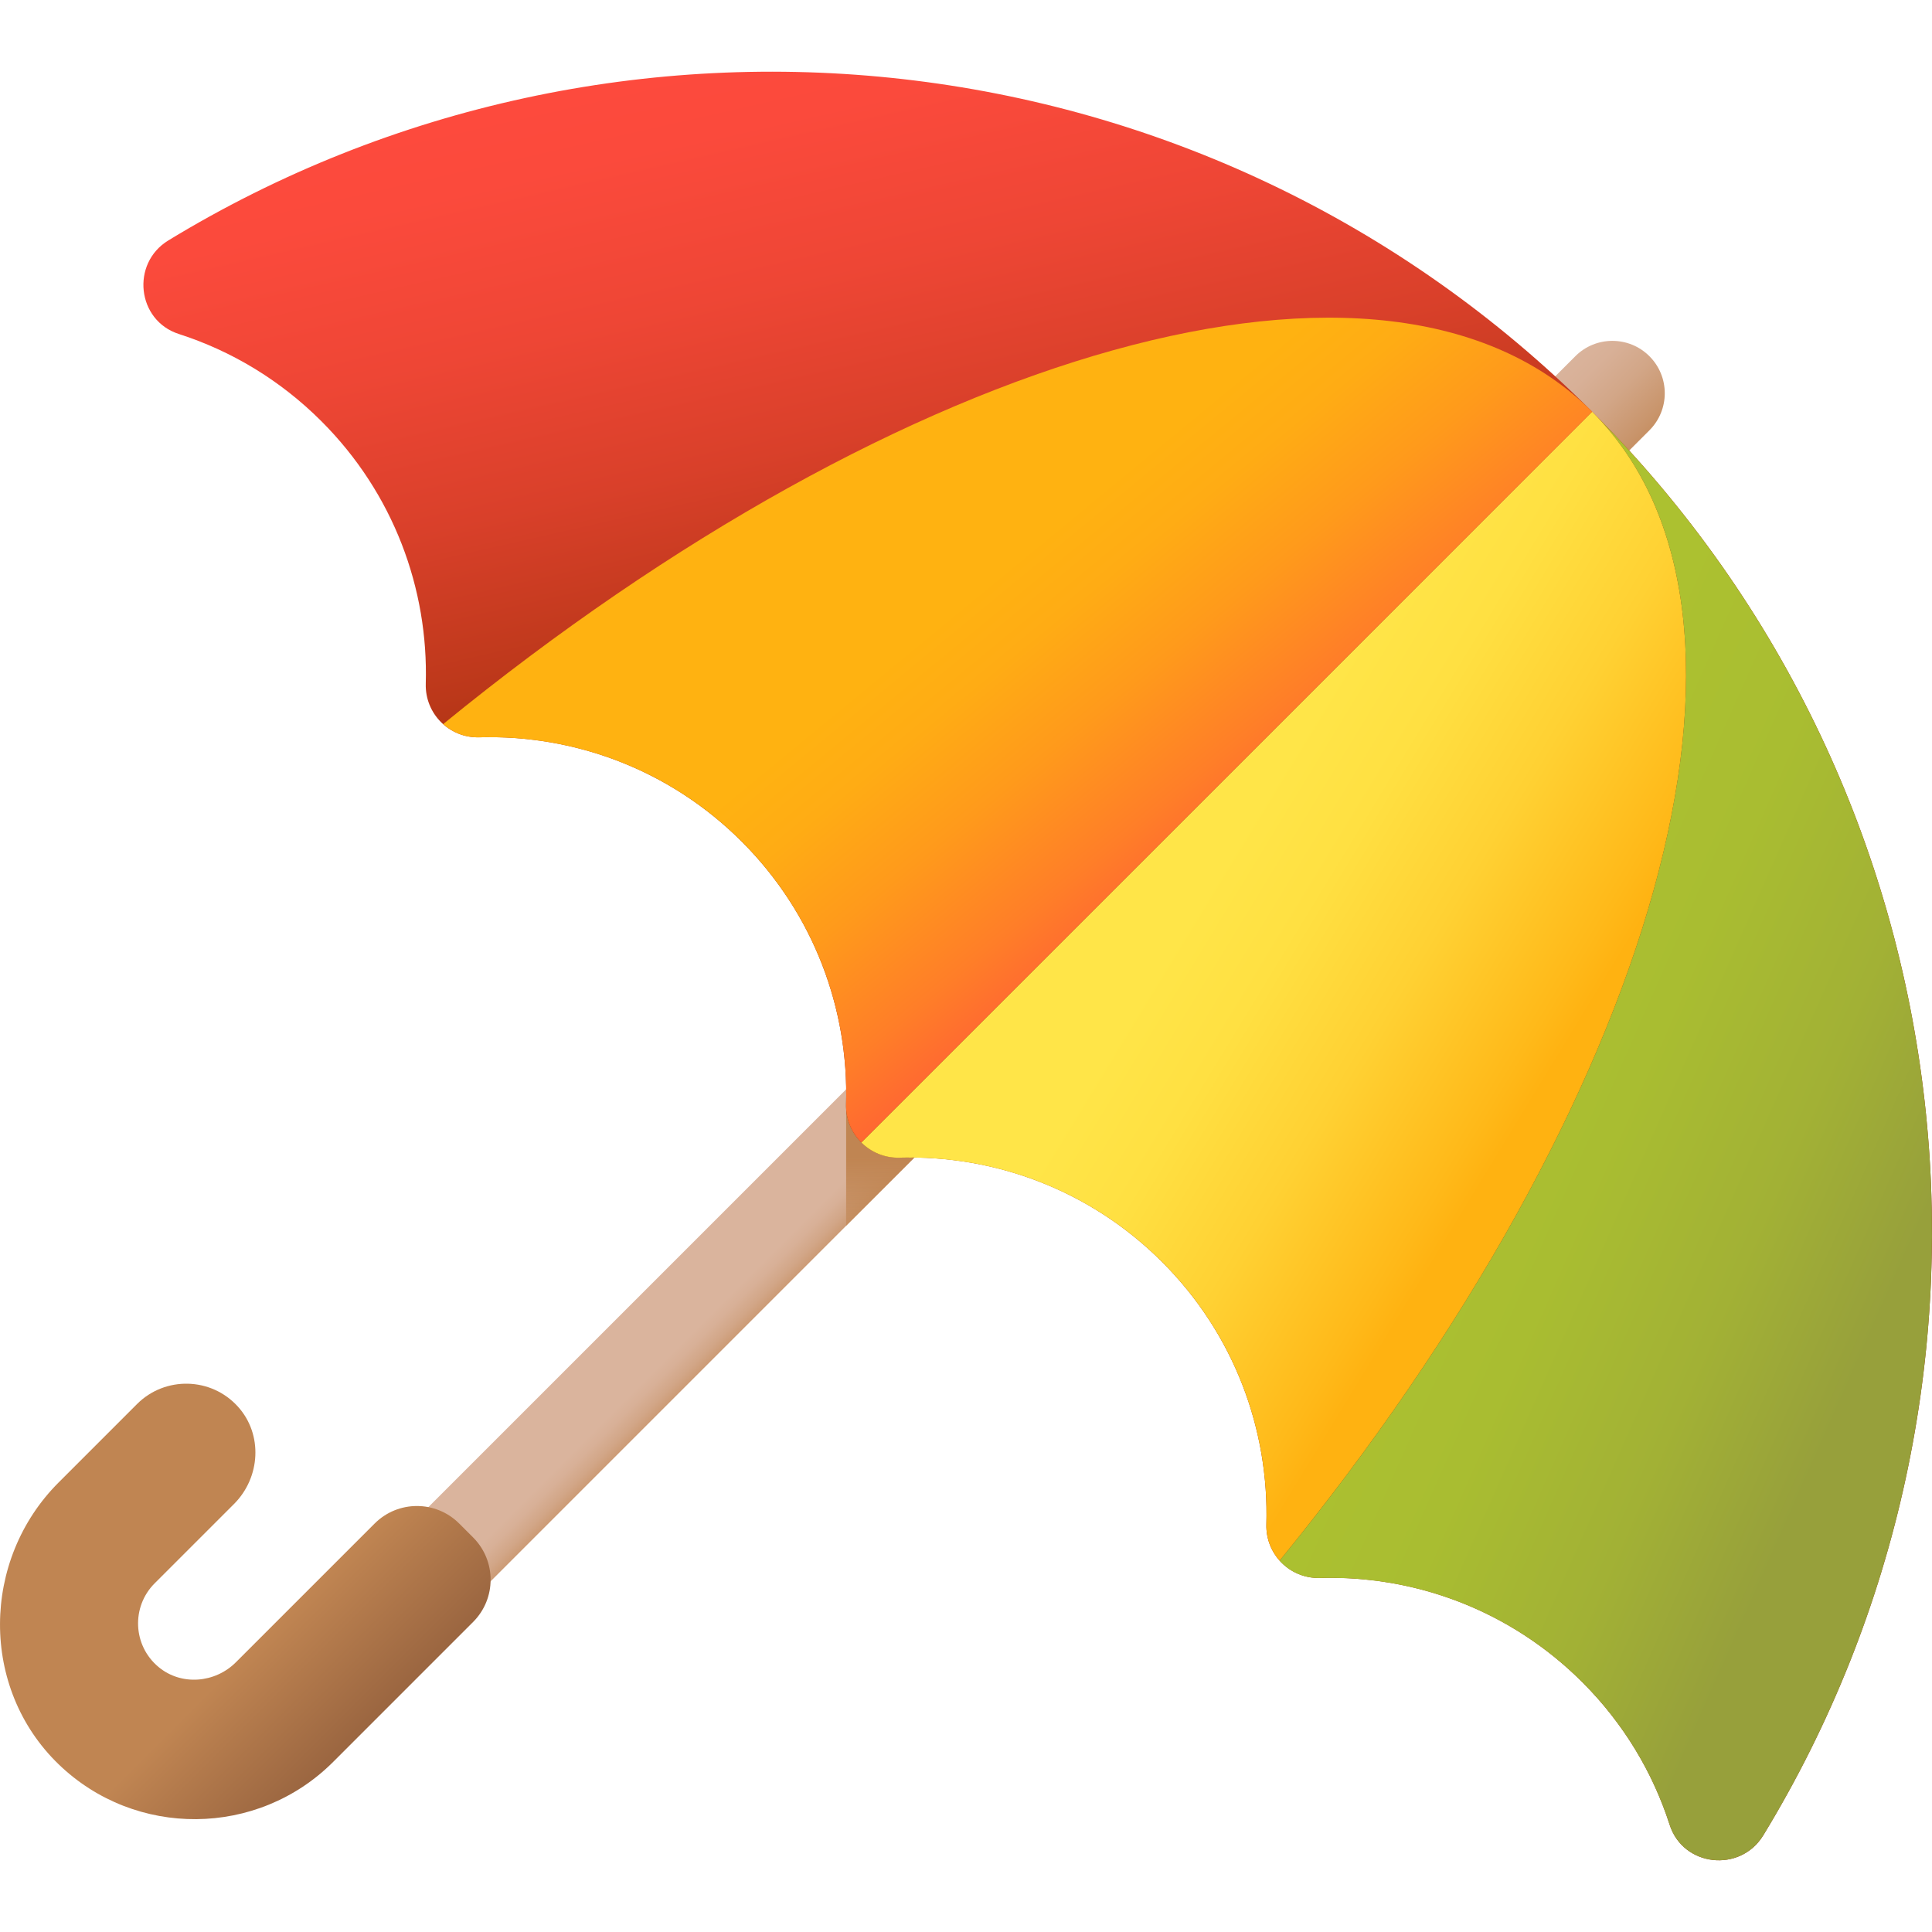<svg height="512pt" viewBox="0 -19 512.001 512" width="512pt" xmlns="http://www.w3.org/2000/svg" xmlns:xlink="http://www.w3.org/1999/xlink"><linearGradient id="a"><stop offset="0" stop-color="#dab49d"/><stop offset=".203" stop-color="#d8b097"/><stop offset=".469" stop-color="#d2a687"/><stop offset=".767" stop-color="#c9956c"/><stop offset="1" stop-color="#c08552"/></linearGradient><linearGradient id="b" gradientTransform="matrix(.71 .71 -.71 .71 -860.007 -587.427)" gradientUnits="userSpaceOnUse" x1="1364.889" x2="1399.872" xlink:href="#a" y1="-429.479" y2="-429.479"/><linearGradient id="c" gradientTransform="matrix(.71 .71 -.71 .71 -860.007 -587.427)" gradientUnits="userSpaceOnUse" x1="1383.829" x2="1396.966" xlink:href="#a" y1="-136.576" y2="-136.576"/><linearGradient id="d" gradientTransform="matrix(.71 .71 -.71 .71 -860.007 -587.427)" gradientUnits="userSpaceOnUse" x1="1451.107" x2="1420.483" y1="-156.892" y2="-187.517"><stop offset="0" stop-color="#c08552" stop-opacity="0"/><stop offset="1" stop-color="#c08552"/></linearGradient><linearGradient id="e" gradientTransform="matrix(.71 .71 -.71 .71 -860.007 -587.427)" gradientUnits="userSpaceOnUse" x1="1157.122" x2="1336.71" y1="-377.764" y2="-264.765"><stop offset="0" stop-color="#ff4b3e"/><stop offset=".189" stop-color="#fb4a3c"/><stop offset=".388" stop-color="#ee4635"/><stop offset=".591" stop-color="#d9402a"/><stop offset=".796" stop-color="#bc381a"/><stop offset="1" stop-color="#972e07"/></linearGradient><linearGradient id="f" gradientTransform="matrix(.71 .71 -.71 .71 -860.007 -587.427)" gradientUnits="userSpaceOnUse" x1="1394.516" x2="1494.399" y1="-273.879" y2="-298.093"><stop offset="0" stop-color="#ffe548"/><stop offset=".247" stop-color="#ffe042"/><stop offset=".562" stop-color="#ffd133"/><stop offset=".912" stop-color="#ffb919"/><stop offset="1" stop-color="#ffb211"/></linearGradient><linearGradient id="g" gradientTransform="matrix(.71 .71 -.71 .71 -860.007 -587.427)" gradientUnits="userSpaceOnUse" x1="1299.523" x2="1414.54" y1="-289.563" y2="-278.465"><stop offset="0" stop-color="#ffb211"/><stop offset=".165" stop-color="#ffac14"/><stop offset=".389" stop-color="#ff9a1b"/><stop offset=".647" stop-color="#ff7e28"/><stop offset=".93" stop-color="#ff5639"/><stop offset="1" stop-color="#ff4b3e"/></linearGradient><linearGradient id="h" gradientTransform="matrix(.71 .71 -.71 .71 -860.007 -587.427)" gradientUnits="userSpaceOnUse" x1="1475.85" x2="1595.911" y1="-281.865" y2="-328.275"><stop offset="0" stop-color="#acc130"/><stop offset=".348" stop-color="#a9bd31"/><stop offset=".696" stop-color="#a2b135"/><stop offset="1" stop-color="#97a03b"/></linearGradient><linearGradient id="i" gradientTransform="matrix(.71 .71 -.71 .71 -860.007 -587.427)" gradientUnits="userSpaceOnUse" x1="1360.498" x2="1413.824" y1="53.156" y2="53.156"><stop offset="0" stop-color="#c08552"/><stop offset="1" stop-color="#895738"/></linearGradient><path d="m422.387 109.758-19.633-19.633 14.727-14.727c5.418-5.422 14.211-5.422 19.633 0 5.422 5.422 5.422 14.211 0 19.637zm0 0" fill="url(#b)"/><path d="m334.953 195.129-227.543 227.543-18.082-18.082 227.543-227.543c4.992-4.992 13.094-4.992 18.082 0 4.992 4.988 4.992 13.09 0 18.082zm0 0" fill="url(#c)"/><path d="m334.953 177.043c-4.992-4.992-13.09-4.992-18.082 0l-92.633 92.637v36.168l110.715-110.719c4.996-4.996 4.996-13.09 0-18.086zm0 0" fill="url(#d)"/><path d="m467.285 467.383c-6.082 9.98-21.215 8.352-24.797-2.777-4.445-13.82-12.156-26.82-23.129-37.797-19.152-19.152-44.469-28.363-69.555-27.641-7.953.227-14.426-6.246-14.199-14.199.723-25.086-8.488-50.398-27.633-69.543-19.152-19.156-44.469-28.367-69.555-27.645-7.953.227-14.426-6.246-14.195-14.199.719-25.086-8.492-50.402-27.645-69.555-19.145-19.145-44.461-28.355-69.547-27.633-7.953.227-14.426-6.242-14.195-14.199.719-25.082-8.492-50.398-27.645-69.551-10.973-10.977-23.973-18.688-37.793-23.133-11.129-3.578-12.762-18.715-2.781-24.797 118.379-72.121 274.934-56.996 377.301 45.367 102.367 102.367 117.492 258.926 45.367 377.301zm0 0" fill="url(#e)"/><path d="m339.105 394.582c-2.262-2.531-3.602-5.91-3.5-9.609 0-.109.008-.207.008-.316.02-.543.027-1.094.027-1.637 0-.289.008-.57-.008-.84.016-.582.008-1.168-.012-1.746 0-.164 0-.324-.016-.488 0-.688-.027-1.367-.062-2.035-.109-2.496-.316-5-.645-7.496-.043-.422-.098-.84-.16-1.266-.082-.586-.172-1.184-.262-1.781-.184-1.156-.391-2.32-.617-3.469-.172-.879-.371-1.766-.57-2.648-.18-.832-.379-1.664-.605-2.488-.043-.227-.098-.426-.152-.641-.199-.762-.414-1.52-.633-2.281-.027-.098-.055-.215-.102-.316-.223-.805-.469-1.59-.73-2.375-.027-.102-.047-.191-.082-.281-.297-.895-.594-1.789-.914-2.668-.367-1.023-.758-2.062-1.176-3.074-.277-.715-.566-1.418-.875-2.125-.055-.145-.117-.281-.18-.414-.254-.617-.527-1.211-.816-1.809-.18-.434-.379-.867-.598-1.285-.043-.117-.098-.227-.152-.332-.309-.652-.621-1.293-.957-1.938-.652-1.281-1.348-2.559-2.07-3.824-.102-.188-.219-.379-.336-.57-.324-.578-.66-1.148-1.012-1.699-.062-.117-.137-.242-.219-.359-.371-.625-.758-1.23-1.156-1.828-.055-.09-.109-.18-.172-.262-.352-.551-.715-1.094-1.086-1.645-.324-.469-.648-.941-.984-1.402-.66-.949-1.355-1.879-2.062-2.801-.316-.426-.652-.852-.984-1.258-.262-.336-.527-.668-.797-.996-.254-.305-.508-.613-.77-.914-.371-.461-.75-.914-1.148-1.348-.191-.242-.398-.469-.613-.703-.445-.516-.914-1.023-1.387-1.527-.82-.895-1.672-1.781-2.547-2.66-.871-.867-1.746-1.707-2.641-2.531-.523-.488-1.039-.969-1.574-1.43-.207-.188-.406-.367-.625-.551-.477-.422-.977-.848-1.473-1.254-.262-.227-.523-.434-.797-.652-.367-.316-.738-.613-1.129-.914-.379-.305-.777-.613-1.168-.914-1.383-1.059-2.785-2.078-4.203-3.047-.469-.324-.949-.641-1.43-.941-.207-.152-.414-.289-.641-.422-.496-.336-.996-.652-1.508-.949-.273-.184-.543-.344-.836-.508-.414-.27-.848-.523-1.281-.777-.289-.164-.562-.324-.859-.48-1.203-.695-2.414-1.348-3.645-1.977-.645-.336-1.285-.652-1.938-.961-.105-.055-.215-.109-.332-.152-.418-.219-.844-.406-1.285-.598-.598-.289-1.195-.559-1.809-.812-.137-.062-.27-.129-.414-.184-.707-.305-1.41-.594-2.125-.875-1.016-.418-2.055-.805-3.086-1.184-.895-.316-1.797-.625-2.711-.926-.008-.008-.027-.008-.047-.008-.895-.297-1.805-.578-2.719-.84-.816-.234-1.621-.461-2.434-.68-.219-.055-.414-.109-.641-.152-.824-.227-1.656-.426-2.488-.605-.887-.199-1.773-.398-2.648-.57-1.148-.227-2.316-.434-3.473-.613-.598-.09-1.195-.184-1.781-.262-.426-.066-.84-.121-1.266-.164-.73-.102-1.484-.18-2.234-.262-.902-.09-1.836-.172-2.75-.234-1.68-.129-3.352-.191-5.035-.227-.578-.02-1.168-.027-1.746-.008-.27-.02-.551-.012-.84-.012-.543 0-1.094.012-1.637.027-.109 0-.207.012-.316.012-3.969.117-7.578-1.449-10.164-4.035l193.672-193.672c54.281 54.277 16.781 182.535-82.812 304.5zm0 0" fill="url(#f)"/><path d="m421.918 90.082-193.668 193.668c-2.586-2.586-4.148-6.195-4.031-10.164 0-.109.008-.207.008-.316.02-.543.027-1.094.027-1.637 0-.289.008-.57-.008-.84.016-.578.008-1.168-.008-1.746-.039-1.68-.102-3.355-.227-5.035-.066-.914-.145-1.844-.234-2.75-.082-.75-.164-1.5-.266-2.234-.043-.426-.098-.84-.16-1.266-.082-.586-.172-1.184-.262-1.781-.184-1.156-.391-2.324-.617-3.473-.168-.875-.367-1.762-.566-2.648-.184-.832-.379-1.664-.605-2.484-.047-.227-.102-.426-.156-.645-.215-.812-.441-1.617-.676-2.43-.262-.914-.543-1.828-.84-2.723 0-.02 0-.035-.012-.047-.297-.914-.605-1.816-.922-2.711-.379-1.031-.77-2.07-1.184-3.082-.281-.715-.57-1.422-.879-2.125-.055-.145-.117-.281-.18-.418-.254-.613-.523-1.211-.812-1.809-.191-.441-.383-.867-.598-1.281-.047-.117-.102-.227-.152-.336-.309-.652-.625-1.293-.961-1.934-.633-1.23-1.285-2.445-1.98-3.645-.152-.301-.316-.57-.477-.859-.254-.434-.508-.871-.777-1.285-.164-.289-.328-.562-.508-.832-.297-.516-.613-1.016-.949-1.512-.137-.227-.273-.434-.426-.641-.297-.48-.613-.961-.941-1.43-.965-1.418-1.988-2.82-3.047-4.203-.297-.391-.605-.785-.914-1.168-.297-.387-.594-.758-.91-1.129-.219-.273-.426-.535-.652-.797-.406-.496-.824-.984-1.246-1.465-.184-.215-.371-.426-.562-.633-.461-.531-.941-1.051-1.43-1.574-.82-.895-1.66-1.77-2.531-2.641-.875-.875-1.762-1.727-2.656-2.547-.508-.473-1.016-.941-1.527-1.387-.238-.215-.461-.422-.707-.613-.434-.398-.887-.777-1.348-1.148-.297-.262-.605-.516-.914-.77-.324-.27-.66-.531-.992-.797-.406-.332-.832-.668-1.258-.984-.922-.707-1.852-1.402-2.805-2.062-.461-.332-.93-.66-1.398-.984-.551-.371-1.098-.734-1.648-1.086-.078-.062-.172-.117-.262-.172-.594-.398-1.203-.785-1.824-1.156-.117-.082-.246-.156-.363-.219-.551-.352-1.121-.688-1.699-1.012-.188-.117-.379-.234-.57-.336-1.266-.723-2.539-1.418-3.824-2.07-.641-.332-1.281-.648-1.934-.957-.109-.055-.219-.109-.336-.152-.414-.219-.848-.418-1.285-.598-.594-.289-1.191-.559-1.805-.812-.137-.066-.273-.129-.418-.184-.703-.305-1.41-.594-2.125-.875-1.012-.418-2.051-.805-3.074-1.176-.875-.316-1.77-.617-2.668-.914-.09-.035-.18-.055-.277-.082-.789-.262-1.574-.508-2.379-.734-.102-.043-.219-.07-.316-.098-.762-.219-1.52-.434-2.281-.633-.215-.055-.414-.109-.641-.152-.824-.227-1.652-.426-2.484-.605-.887-.199-1.773-.398-2.652-.57-1.148-.227-2.312-.434-3.473-.617-.594-.09-1.191-.18-1.781-.262-.422-.062-.84-.117-1.266-.16-2.496-.324-5-.535-7.492-.645-.672-.035-1.348-.062-2.035-.062-.164-.02-.324-.02-.488-.02-.578-.016-1.168-.023-1.746-.008-.27-.016-.551-.008-.84-.008-.543 0-1.094.008-1.637.027-.109 0-.207.008-.316.008-3.699.102-7.078-1.238-9.609-3.5 121.961-99.59 250.219-137.086 304.496-82.809zm0 0" fill="url(#g)"/><path d="m467.172 467.551c.039-.055.074-.109.109-.16 1.375-2.262 2.723-4.531 4.035-6.82.414-.723.832-1.445 1.227-2.168 1.477-2.613 2.914-5.246 4.305-7.906.496-.93.977-1.859 1.457-2.793.016-.035.035-.07.055-.109.477-.949.949-1.887 1.418-2.828.488-.961.957-1.918 1.418-2.883 2.969-6.094 5.707-12.273 8.246-18.52.809-1.961 1.574-3.926 2.324-5.902.328-.832.637-1.664.941-2.496.316-.844.625-1.672.922-2.516.371-1.004.715-1.996 1.07-3 .316-.879.613-1.754.914-2.648.641-1.855 1.254-3.734 1.852-5.617.262-.824.523-1.645.777-2.461.137-.441.281-.895.406-1.344.613-2.027 1.211-4.051 1.789-6.078 1.312-4.672 2.516-9.348 3.602-14.066.207-.859.395-1.719.586-2.578.254-1.121.496-2.234.723-3.348.199-.902.391-1.797.562-2.691.332-1.672.66-3.336.965-5.02.199-1.031.383-2.062.551-3.102 1.176-6.762 2.137-13.562 2.852-20.371.098-.859.18-1.719.27-2.586.07-.797.145-1.574.215-2.371.094-.922.164-1.844.238-2.785.078-1.039.172-2.086.234-3.125.125-1.793.234-3.566.332-5.344.055-1.031.109-2.062.145-3.094.344-8.066.379-16.133.09-24.195-.035-1.141-.078-2.27-.133-3.41-.027-.695-.074-1.391-.102-2.086-.055-.906-.098-1.82-.16-2.73-.062-1.043-.137-2.09-.207-3.141-.074-1.047-.156-2.086-.246-3.137-.164-1.969-.344-3.961-.543-5.93-.117-1.133-.234-2.262-.371-3.391-.773-6.906-1.789-13.781-3.035-20.617-.184-1.012-.371-2.031-.57-3.047-.137-.711-.27-1.426-.414-2.148-.156-.75-.309-1.504-.473-2.262-.715-3.426-1.473-6.844-2.312-10.254-.418-1.719-.844-3.426-1.285-5.137-1.512-5.723-3.184-11.426-5.02-17.078-.316-.988-.641-1.965-.977-2.949-3.527-10.508-7.641-20.859-12.34-31.004-.309-.668-.617-1.336-.934-1.996-4.387-9.289-9.258-18.41-14.629-27.324-.523-.871-1.059-1.746-1.594-2.605-.461-.75-.922-1.5-1.391-2.242-.391-.625-.777-1.23-1.168-1.855-.504-.777-1.012-1.57-1.527-2.359-.426-.66-.859-1.309-1.301-1.969-2.777-4.207-5.68-8.355-8.699-12.461-1.211-1.645-2.441-3.273-3.688-4.902-.762-.992-1.531-1.977-2.309-2.973-.688-.867-1.375-1.738-2.07-2.598-.543-.688-1.094-1.363-1.652-2.031-.488-.598-.98-1.195-1.465-1.793-.652-.777-1.305-1.555-1.973-2.332-.707-.832-1.41-1.664-2.125-2.488-.867-.992-1.746-1.996-2.633-2.992-.766-.875-1.555-1.734-2.34-2.594-.461-.516-.922-1.031-1.402-1.527-.543-.598-1.074-1.188-1.629-1.773-.805-.859-1.617-1.707-2.441-2.566-1.555-1.629-3.125-3.238-4.727-4.84 54.277 54.277 16.781 182.539-82.816 304.504 2.625 2.91 6.449 4.711 10.699 4.586.16 0 .332-.012.496-.012.414-.016.84-.027 1.266-.016.59-.012 1.184-.012 1.762.008.184-.02.363-.02.535-.008.895.008 1.809.035 2.703.078.949.027 1.891.082 2.848.156.957.07 1.91.152 2.848.262.859.082 1.719.18 2.559.297.184.02.363.035.535.062.859.117 1.727.246 2.574.391.953.152 1.891.316 2.824.504.043.012.09.02.125.02.887.18 1.781.371 2.676.578.879.191 1.738.398 2.598.625.145.035.277.062.414.105.824.211 1.645.434 2.461.688.062.012.133.027.188.047.844.242 1.672.496 2.496.777 2.082.672 4.133 1.402 6.16 2.234.605.227 1.199.48 1.789.742.254.09.496.207.73.316.488.199.977.414 1.457.641.496.227.996.453 1.473.695 1.477.699 2.922 1.438 4.359 2.227.344.18.695.371 1.031.578.496.262.996.543 1.484.832.289.16.566.332.84.516.453.25.887.523 1.32.793.398.238.785.48 1.156.742.363.219.715.445 1.066.688.383.234.742.488 1.113.734.578.398 1.168.805 1.746 1.238.867.598 1.719 1.23 2.559 1.891.336.242.668.504.996.777.449.344.895.695 1.328 1.059.234.18.461.371.68.57.512.422 1.031.848 1.527 1.293.215.18.414.359.621.551.535.461 1.059.949 1.574 1.43.895.824 1.773 1.664 2.641 2.531.605.605 1.195 1.211 1.773 1.824.297.316.594.633.887.961.441.461.875.949 1.301 1.43.559.613 1.102 1.246 1.629 1.879.188.227.379.453.566.676.391.48.77.953 1.148 1.438.234.289.461.57.68.859.234.309.48.625.703.941.328.418.645.844.953 1.277.461.621.91 1.254 1.355 1.898.359.504.695 1.004 1.031 1.52.621.945 1.23 1.895 1.816 2.863.379.617.75 1.238 1.102 1.863.082.117.145.234.211.352.195.324.379.652.551.969.324.578.648 1.156.949 1.746.332.605.652 1.227.957 1.844.199.398.398.793.59 1.203.27.523.523 1.066.758 1.609.598 1.246 1.129 2.504 1.645 3.777.254.598.488 1.195.723 1.789.598 1.539 1.16 3.094 1.656 4.656.043.137.098.281.145.418 3.555 11.055 18.547 12.738 24.684 2.945zm0 0" fill="url(#h)"/><path d="m99.285 384.75-36.77 36.766c-5.523 5.527-14.449 6.27-20.465 1.285-6.902-5.715-7.262-16.008-1.07-22.199l21.047-21.043c7.016-7.02 7.68-18.445 1.016-25.797-7.117-7.859-19.32-8.086-26.73-.676l-20.773 20.777c-20.539 20.535-20.895 54.508-.008 74.688 20.285 19.605 52.738 19.395 72.766-.633l37.078-37.078c6.188-6.188 6.188-16.215 0-22.402l-3.688-3.688c-6.188-6.188-16.219-6.188-22.402 0zm0 0" fill="url(#i)"/></svg>